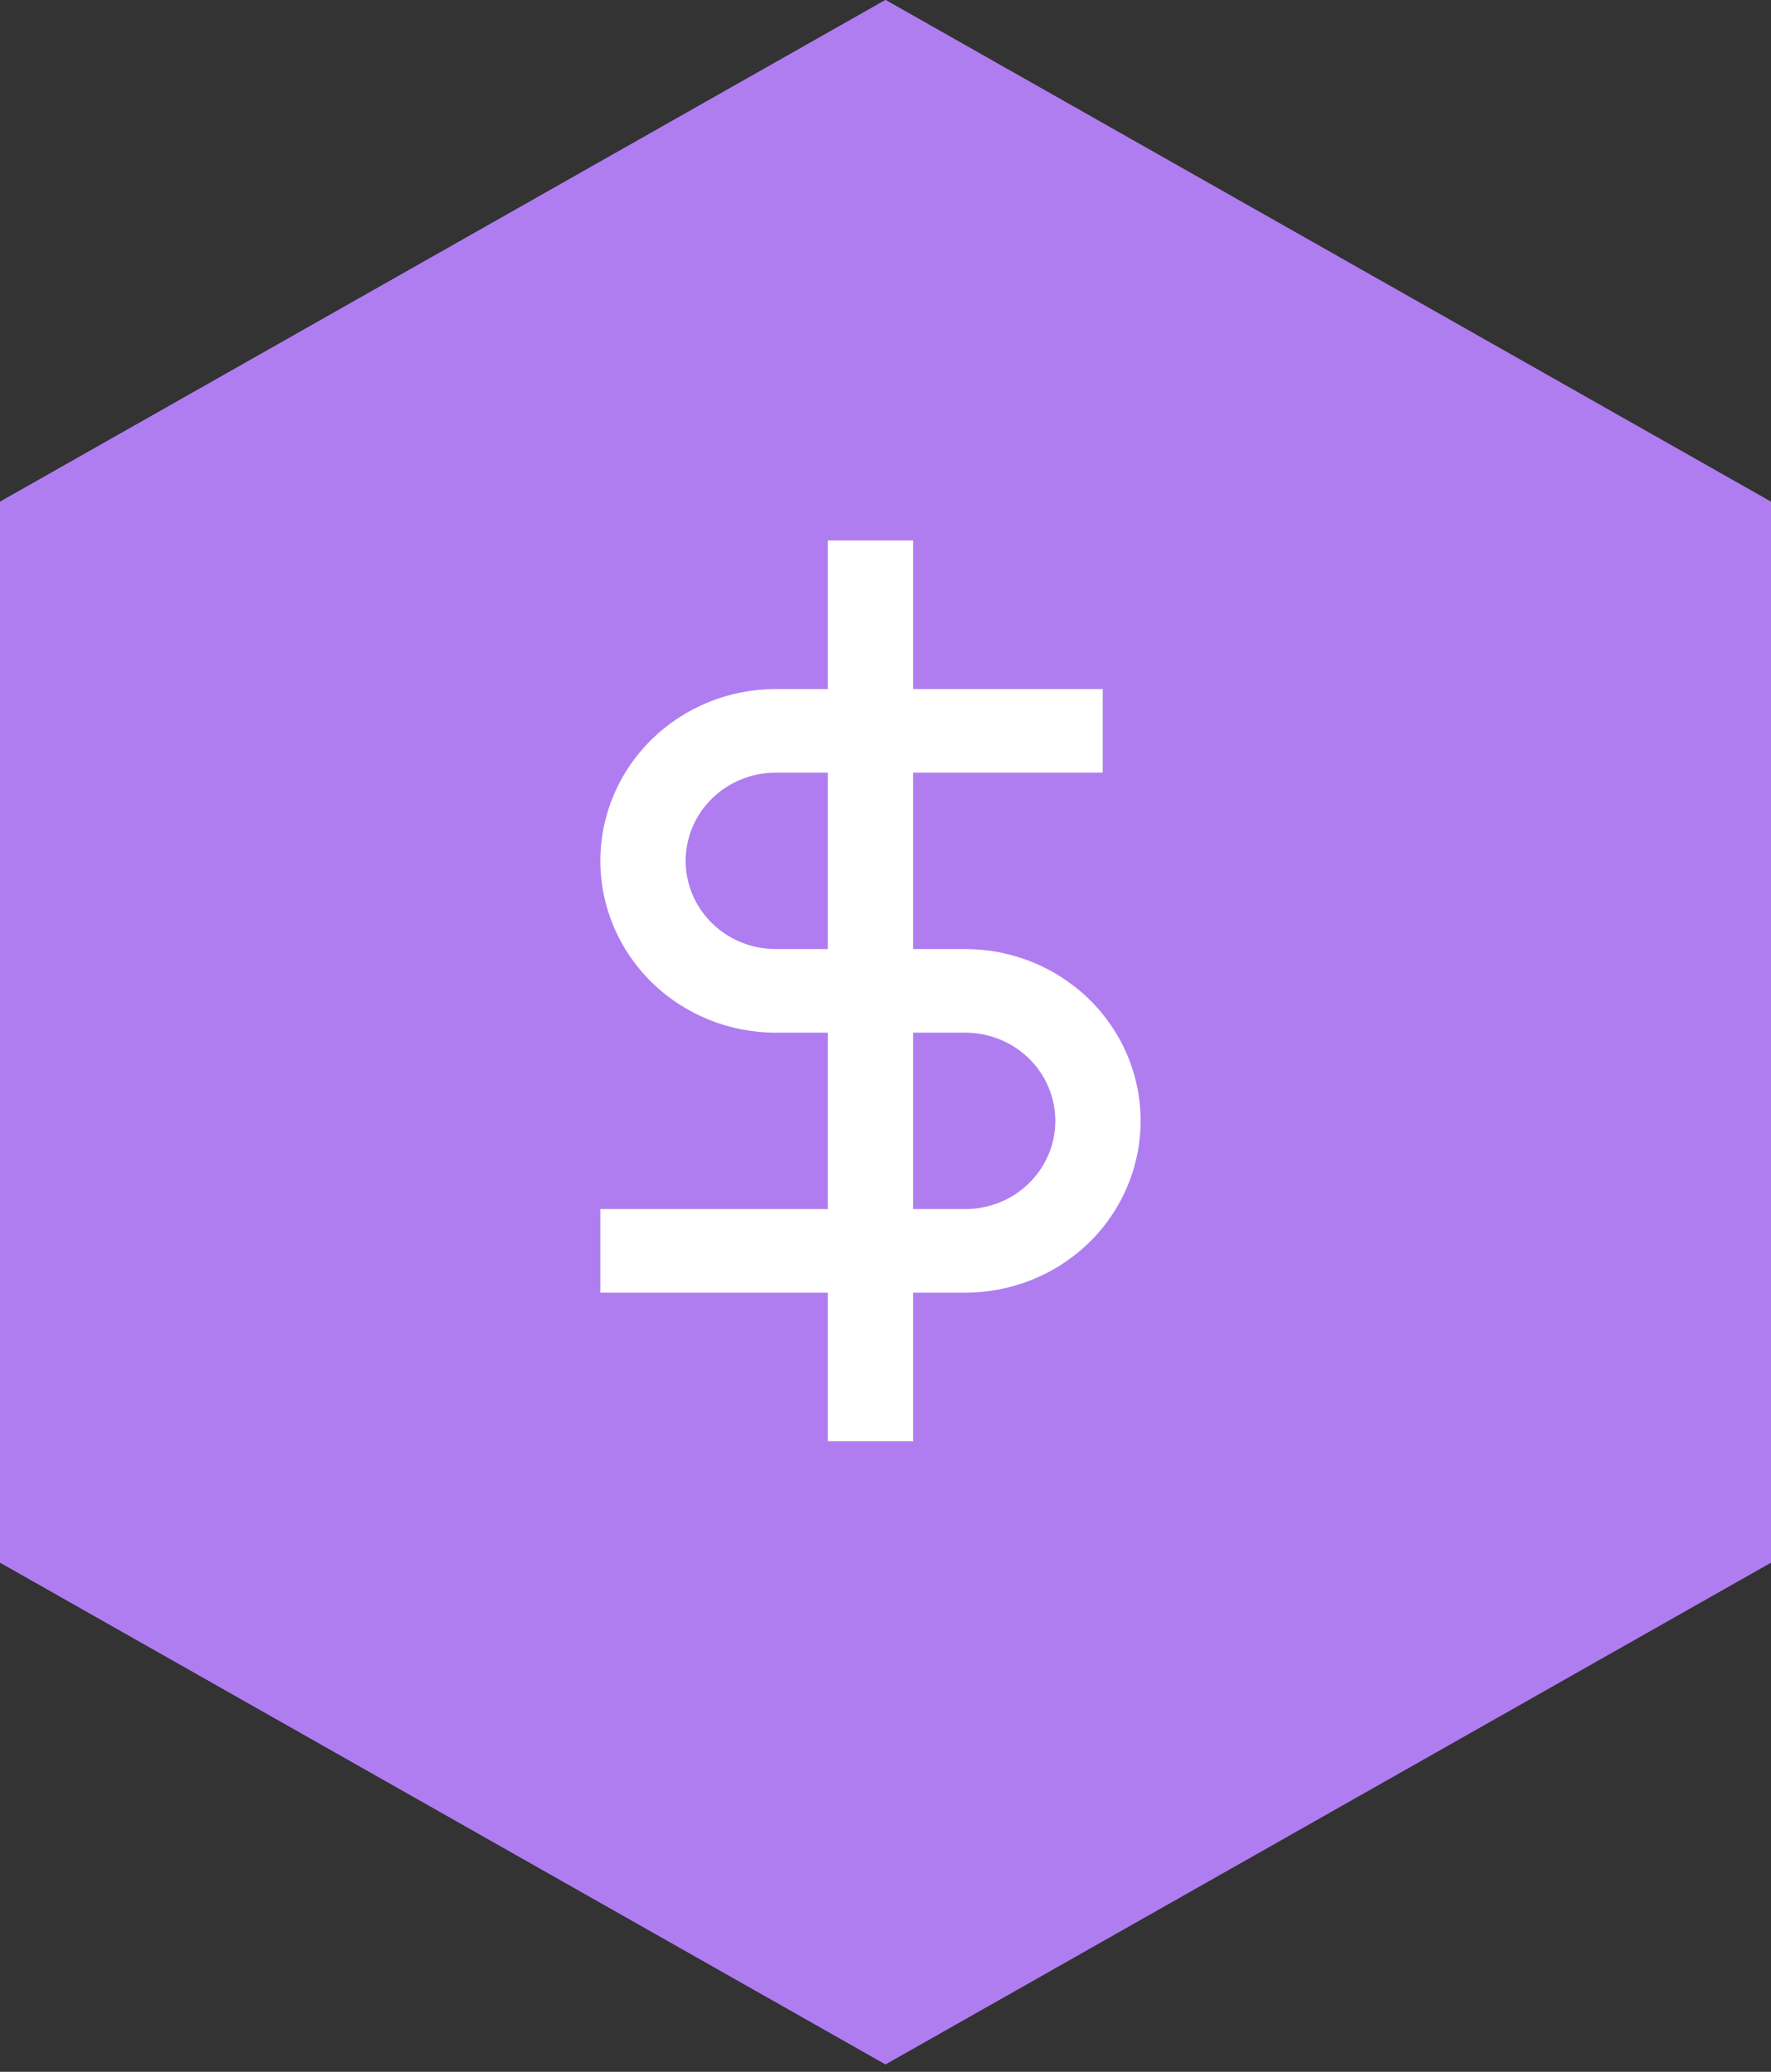 <svg width="59" height="69" viewBox="0 0 59 69" fill="none" xmlns="http://www.w3.org/2000/svg">
<rect x="0" y="0" width="59" height="69" fill="#333333" stroke="none"/>
<path d="M29.5 0L59 16.711L59 35.75H6.10352e-05L9.15527e-05 16.711L29.5 0Z" fill="#8E46EA"/>
<path d="M29.5 0L59 16.711L59 35.75H6.10352e-05L9.15527e-05 16.711L29.5 0Z" fill="white" fill-opacity="0.3"/>
<path d="M29.5 0L59 16.711L59 35.75H6.10352e-05L9.15527e-05 16.711L29.5 0Z" fill="#8E46EA"/>
<path d="M29.5 0L59 16.711L59 35.75H6.10352e-05L9.15527e-05 16.711L29.5 0Z" fill="white" fill-opacity="0.3"/>
<path d="M29.5 68.75L1.46093e-06 52.039L3.36429e-05 33L59 33L59 52.039L29.5 68.75Z" fill="#8E46EA"/>
<path d="M29.5 68.75L1.46093e-06 52.039L3.36429e-05 33L59 33L59 52.039L29.5 68.75Z" fill="white" fill-opacity="0.3"/>
<path d="M29.5 68.75L1.46093e-06 52.039L3.36429e-05 33L59 33L59 52.039L29.5 68.75Z" fill="#8E46EA"/>
<path d="M29.5 68.75L1.46093e-06 52.039L3.36429e-05 33L59 33L59 52.039L29.5 68.75Z" fill="white" fill-opacity="0.3"/>
<path fill-rule="evenodd" clip-rule="evenodd" d="M30.421 18V22.948H36.737V25.732H30.421V31.608H32.158C33.707 31.608 35.193 32.211 36.289 33.284C37.385 34.357 38 35.812 38 37.33C38 38.847 37.385 40.303 36.289 41.376C35.193 42.449 33.707 43.051 32.158 43.051H30.421V48H27.579V43.051H20V40.268H27.579V34.392H25.842C24.293 34.392 22.807 33.789 21.711 32.716C20.616 31.643 20 30.188 20 28.67C20 27.153 20.616 25.697 21.711 24.624C22.807 23.551 24.293 22.948 25.842 22.948H27.579V18H30.421ZM27.579 25.732H25.842C25.047 25.732 24.283 26.041 23.721 26.593C23.158 27.143 22.842 27.891 22.842 28.67C22.842 29.449 23.158 30.197 23.721 30.748C24.283 31.299 25.047 31.608 25.842 31.608H27.579V25.732ZM30.421 34.392V40.268H32.158C32.953 40.268 33.717 39.959 34.279 39.407C34.842 38.856 35.158 38.109 35.158 37.33C35.158 36.551 34.842 35.803 34.279 35.252C33.717 34.701 32.953 34.392 32.158 34.392H30.421Z" fill="white"/>
</svg>

